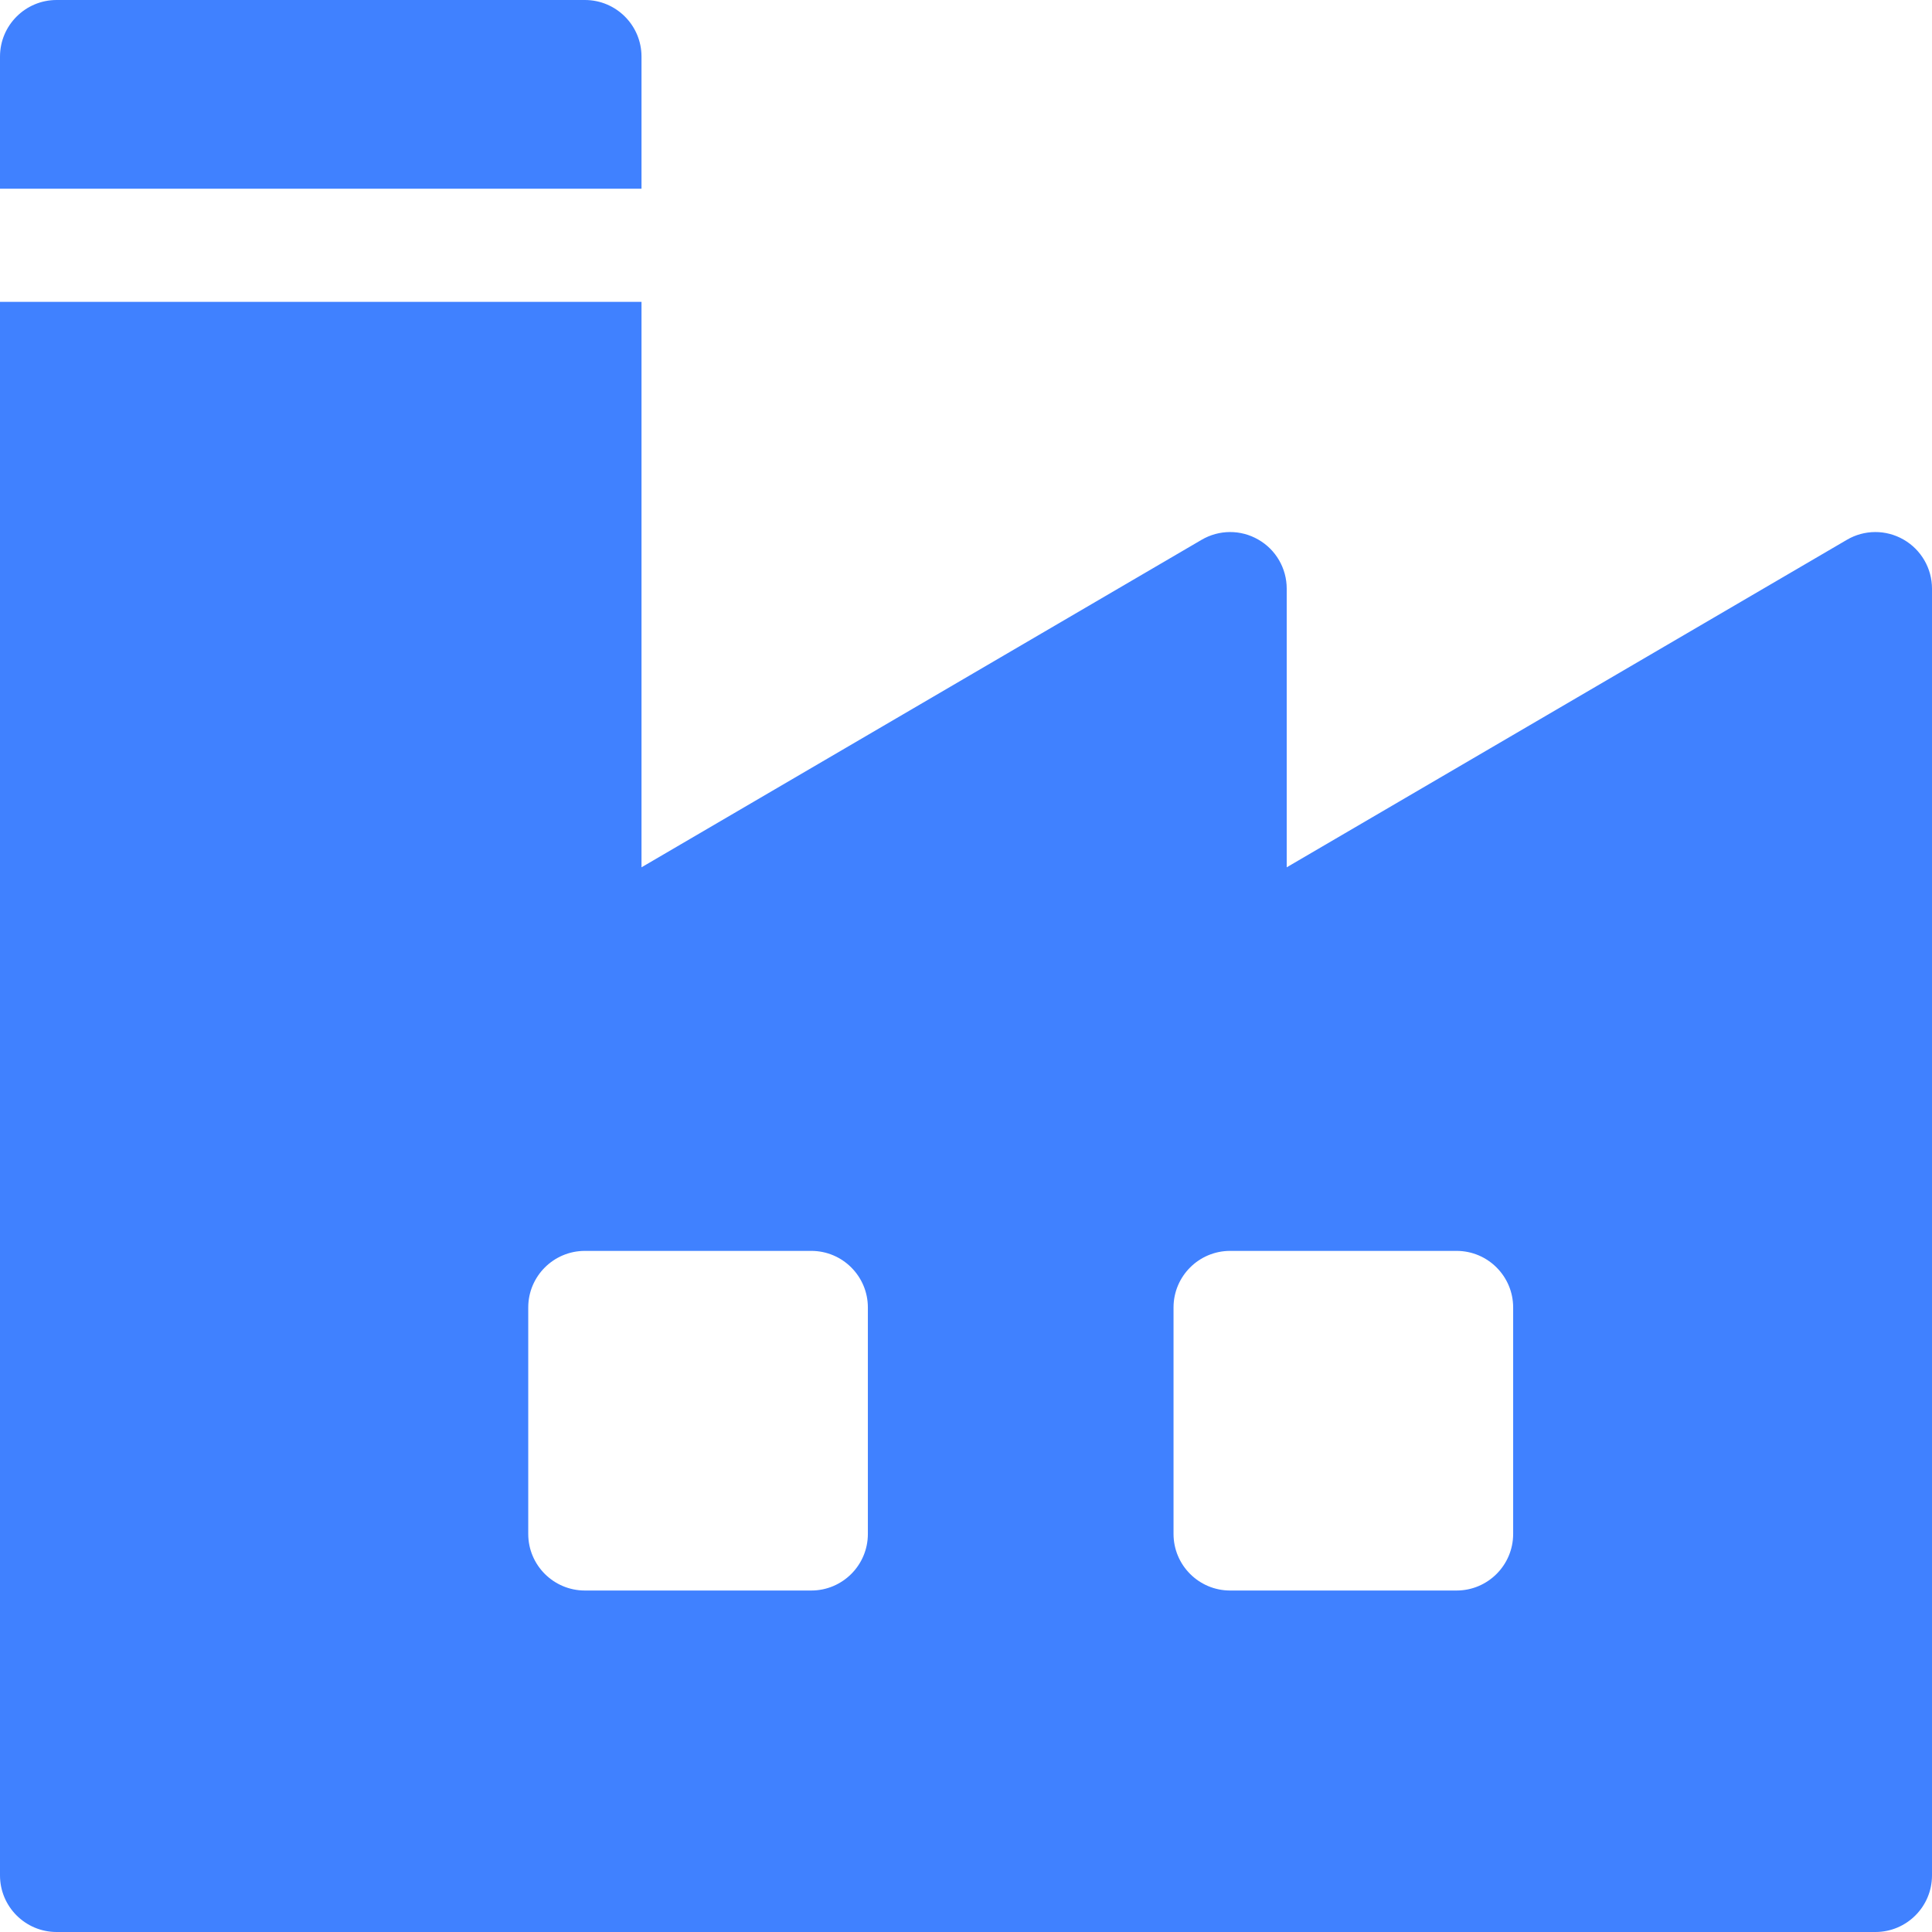 <svg width="24" height="24" viewBox="0 0 24 24" fill="none" xmlns="http://www.w3.org/2000/svg">
<g clip-path="url(#clip0_133_4453)">
<path d="M7.266 0H0.703C0.315 0 0 0.315 0 0.703V2.344H7.969V0.703C7.969 0.315 7.654 0 7.266 0Z" fill="#4081FF"/>
<path d="M23.647 6.703C23.428 6.577 23.159 6.578 22.942 6.706L15.984 10.774V7.312C15.984 7.061 15.85 6.828 15.631 6.703C15.413 6.577 15.144 6.578 14.926 6.706L7.969 10.774V3.75H0V23.297C0 23.685 0.315 24 0.703 24H23.297C23.685 24 24 23.685 24 23.297V7.312C24 7.061 23.865 6.828 23.647 6.703ZM10.781 19.055C10.781 19.443 10.466 19.758 10.078 19.758H7.266C6.877 19.758 6.562 19.443 6.562 19.055V16.242C6.562 15.854 6.877 15.539 7.266 15.539H10.078C10.466 15.539 10.781 15.854 10.781 16.242V19.055ZM18.797 19.055C18.797 19.443 18.482 19.758 18.094 19.758H15.281C14.893 19.758 14.578 19.443 14.578 19.055V16.242C14.578 15.854 14.893 15.539 15.281 15.539H18.094C18.482 15.539 18.797 15.854 18.797 16.242V19.055Z" fill="#4081FF"/>
</g>
<defs>
<clipPath id="clip0_133_4453">
<rect width="24" height="24" fill="white"/>
</clipPath>
</defs>
</svg>
